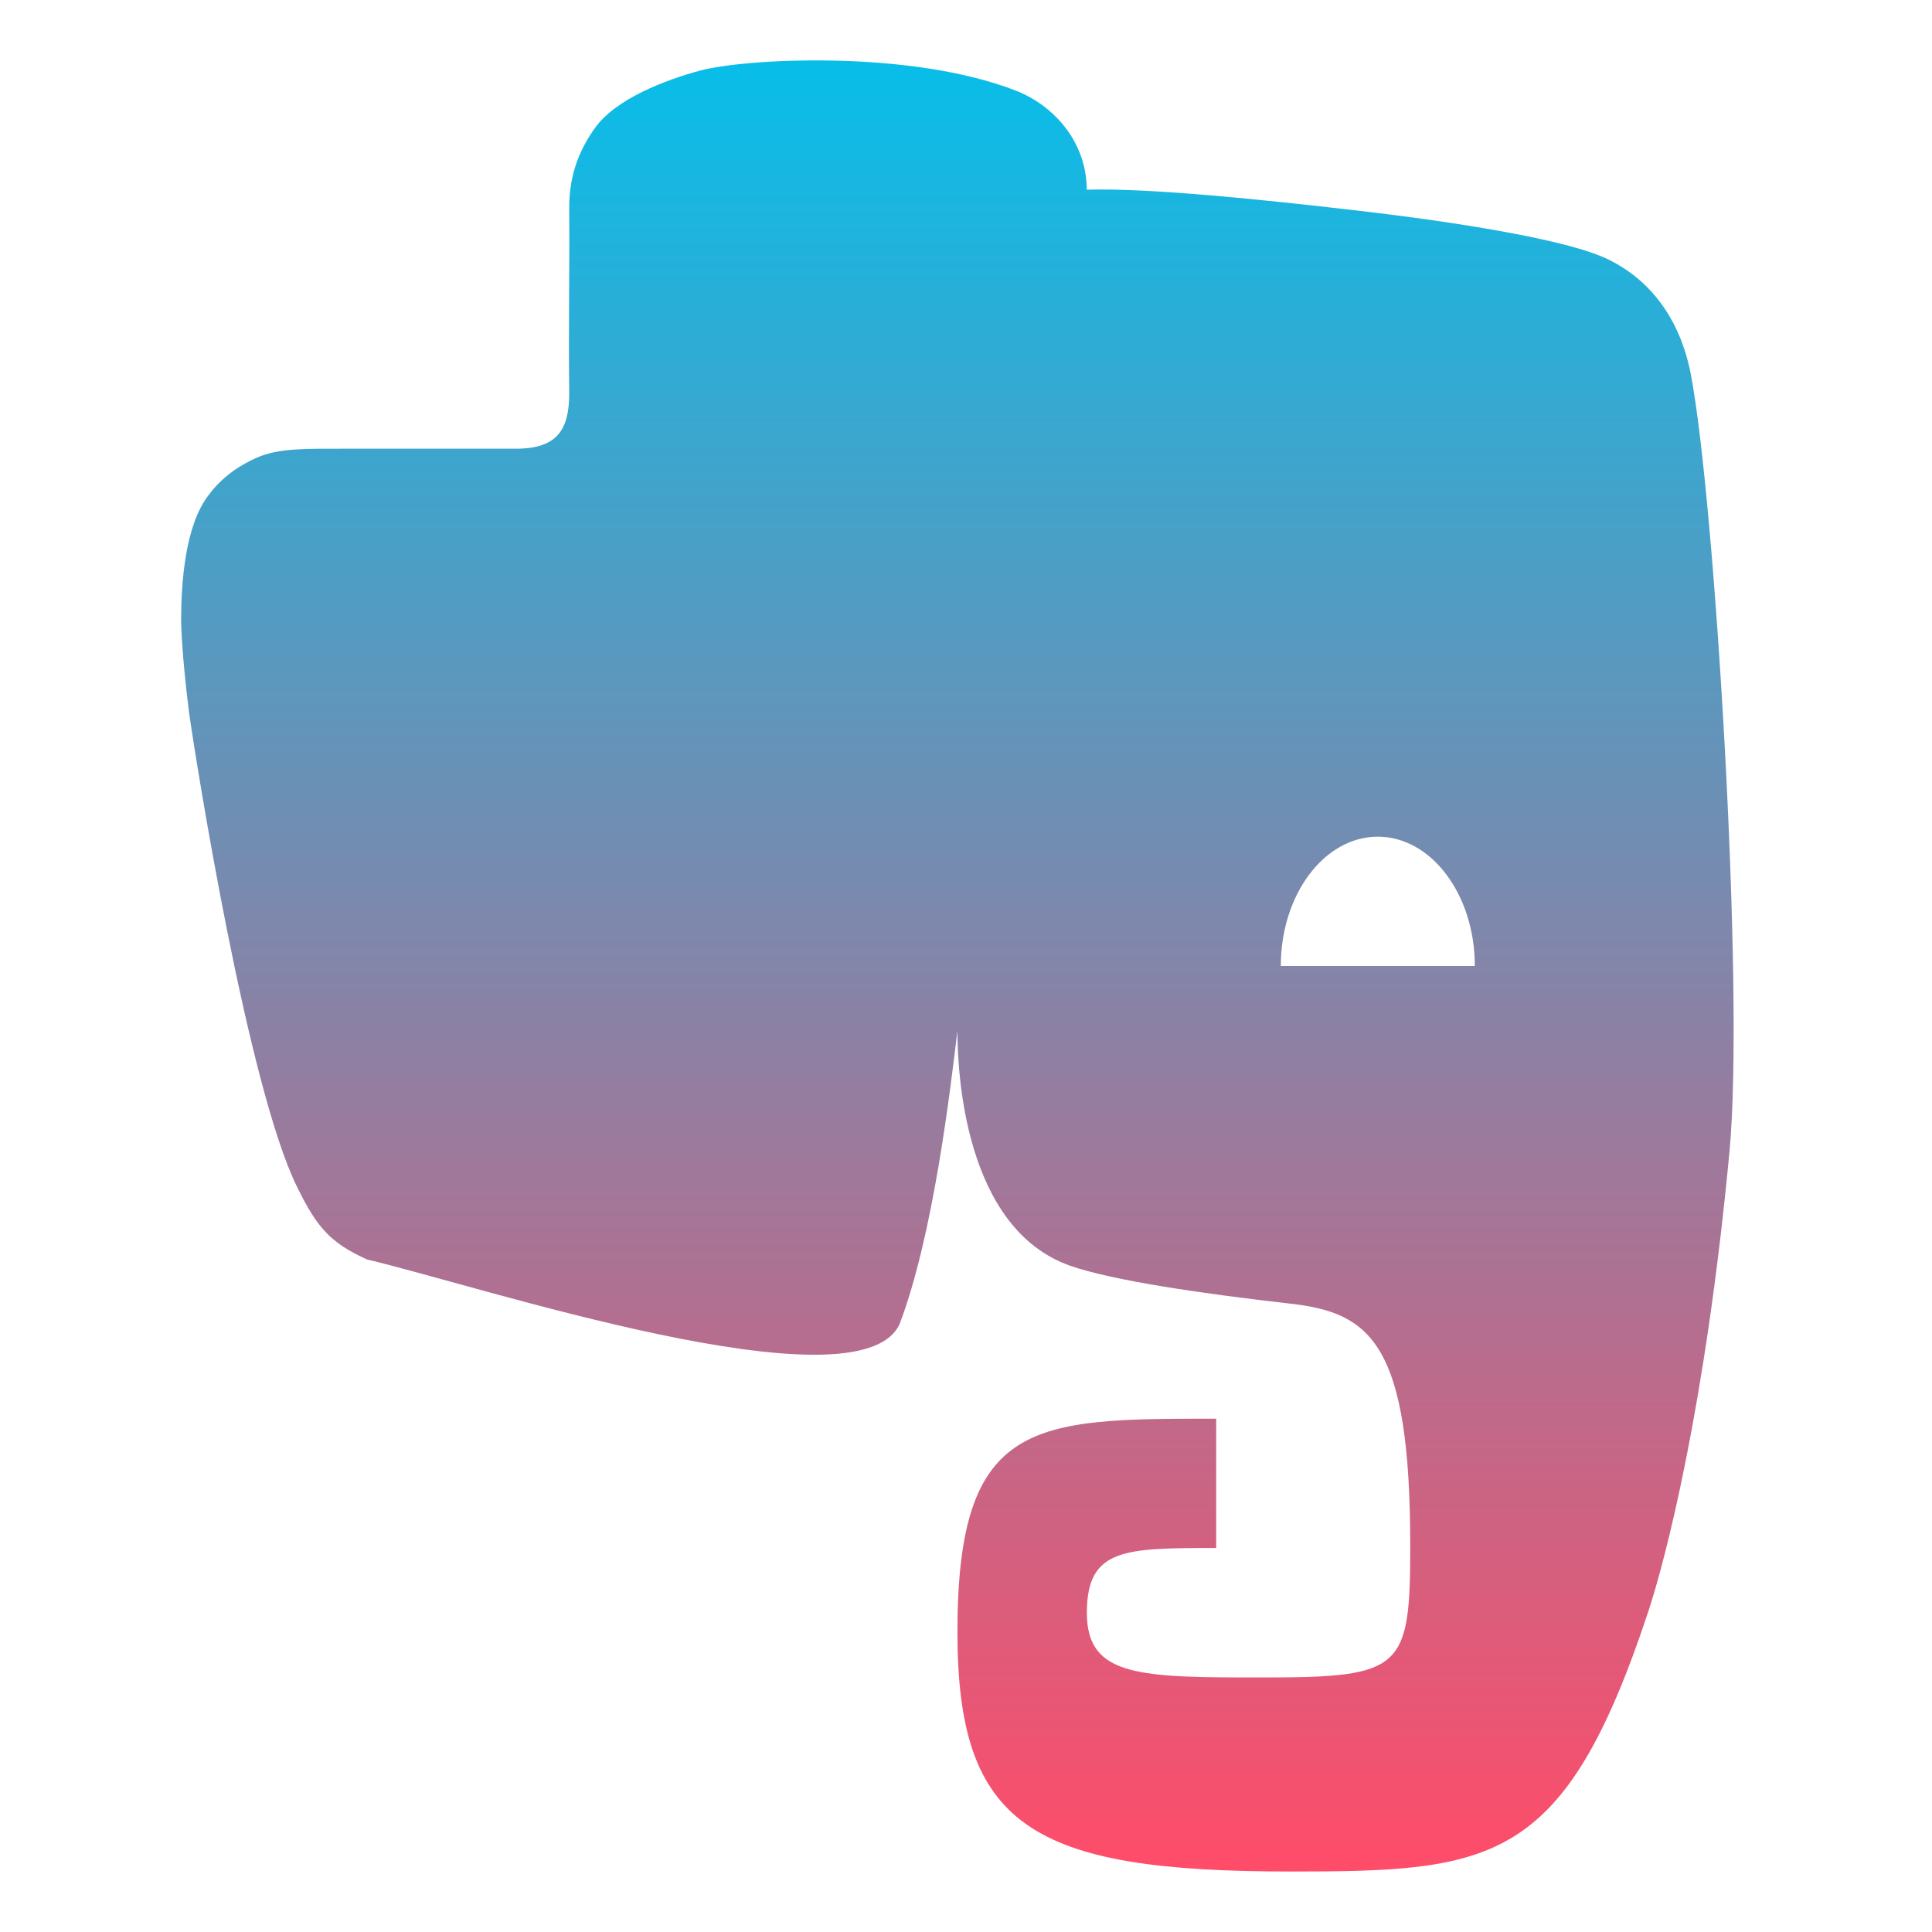 <svg xmlns="http://www.w3.org/2000/svg" width="16" height="16" version="1.1">
 <defs>
   <style id="current-color-scheme" type="text/css">
   .ColorScheme-Text { color: #0abdc6; } .ColorScheme-Highlight { color:#5294e2; }
  </style>
  <linearGradient id="arrongin" x1="0%" x2="0%" y1="0%" y2="100%">
   <stop offset="0%" style="stop-color:#dd9b44; stop-opacity:1"/>
   <stop offset="100%" style="stop-color:#ad6c16; stop-opacity:1"/>
  </linearGradient>
  <linearGradient id="aurora" x1="0%" x2="0%" y1="0%" y2="100%">
   <stop offset="0%" style="stop-color:#09D4DF; stop-opacity:1"/>
   <stop offset="100%" style="stop-color:#9269F4; stop-opacity:1"/>
  </linearGradient>
  <linearGradient id="cyberneon" x1="0%" x2="0%" y1="0%" y2="100%">
    <stop offset="0" style="stop-color:#0abdc6; stop-opacity:1"/>
    <stop offset="1" style="stop-color:#ea00d9; stop-opacity:1"/>
  </linearGradient>
  <linearGradient id="fitdance" x1="0%" x2="0%" y1="0%" y2="100%">
   <stop offset="0%" style="stop-color:#1AD6AB; stop-opacity:1"/>
   <stop offset="100%" style="stop-color:#329DB6; stop-opacity:1"/>
  </linearGradient>
  <linearGradient id="oomox" x1="0%" x2="0%" y1="0%" y2="100%">
   <stop offset="0%" style="stop-color:#07bee9; stop-opacity:1"/>
   <stop offset="100%" style="stop-color:#ff4c69; stop-opacity:1"/>
  </linearGradient>
  <linearGradient id="rainblue" x1="0%" x2="0%" y1="0%" y2="100%">
   <stop offset="0%" style="stop-color:#00F260; stop-opacity:1"/>
   <stop offset="100%" style="stop-color:#0575E6; stop-opacity:1"/>
  </linearGradient>
  <linearGradient id="sunrise" x1="0%" x2="0%" y1="0%" y2="100%">
   <stop offset="0%" style="stop-color: #FF8501; stop-opacity:1"/>
   <stop offset="100%" style="stop-color: #FFCB01; stop-opacity:1"/>
  </linearGradient>
  <linearGradient id="telinkrin" x1="0%" x2="0%" y1="0%" y2="100%">
   <stop offset="0%" style="stop-color: #b2ced6; stop-opacity:1"/>
   <stop offset="100%" style="stop-color: #6da5b7; stop-opacity:1"/>
  </linearGradient>
  <linearGradient id="60spsycho" x1="0%" x2="0%" y1="0%" y2="100%">
   <stop offset="0%" style="stop-color: #df5940; stop-opacity:1"/>
   <stop offset="25%" style="stop-color: #d8d15f; stop-opacity:1"/>
   <stop offset="50%" style="stop-color: #e9882a; stop-opacity:1"/>
   <stop offset="100%" style="stop-color: #279362; stop-opacity:1"/>
  </linearGradient>
  <linearGradient id="90ssummer" x1="0%" x2="0%" y1="0%" y2="100%">
   <stop offset="0%" style="stop-color: #f618c7; stop-opacity:1"/>
   <stop offset="20%" style="stop-color: #94ffab; stop-opacity:1"/>
   <stop offset="50%" style="stop-color: #fbfd54; stop-opacity:1"/>
   <stop offset="100%" style="stop-color: #0f83ae; stop-opacity:1"/>
  </linearGradient>
 </defs>
 <path fill="url(#oomox)" class="ColorScheme-Text" d="m 6.906,0.502 c -0.499,-0.011 -0.931,0.034 -1.109,0.083 -0.279,0.074 -0.698,0.233 -0.869,0.474 -0.116,0.162 -0.214,0.369 -0.214,0.658 0.004,0.544 -0.007,0.994 0,1.542 0,0.306 -0.106,0.45 -0.421,0.457 H 2.851 c -0.308,0 -0.543,-0.006 -0.721,0.073 C 1.95,3.868 1.822,3.973 1.726,4.102 1.532,4.355 1.5,4.826 1.5,5.144 c 0,0 0.002,0.254 0.066,0.759 0.055,0.392 0.486,3.109 0.897,3.932 0.159,0.322 0.265,0.455 0.578,0.596 0.9,0.209 4.064,1.262 4.408,0.537 0.281,-0.736 0.422,-1.951 0.48,-2.433 0,0.325 0.05,1.64 0.938,1.949 0.352,0.121 1.077,0.228 1.816,0.312 0.669,0.074 0.996,0.331 0.996,2.006 0,1.018 -0.062,1.09 -1.205,1.09 -1.032,0 -1.473,7e-6 -1.473,-0.536 0,-0.536 0.315,-0.536 1.071,-0.536 v -1.071 c -1.513,0 -2.143,-9e-6 -2.143,1.765 0,1.61 0.612,1.985 2.755,1.985 1.681,0 2.273,-0.056 2.967,-2.155 0.137,-0.415 0.472,-1.681 0.672,-3.809 0.126,-1.343 -0.122,-5.399 -0.319,-6.427 v -0.002 C 13.89,2.508 13.528,2.215 13.197,2.098 12.841,1.972 12.119,1.845 11.215,1.741 10.484,1.656 9.518,1.555 9,1.571 9,1.196 8.75,0.885 8.417,0.752 7.972,0.579 7.406,0.512 6.906,0.502 Z m 4.504,6.427 c 0.444,0 0.804,0.48 0.804,1.071 h -1.607 c 0,-0.592 0.36,-1.071 0.804,-1.071 z"/>
</svg>

